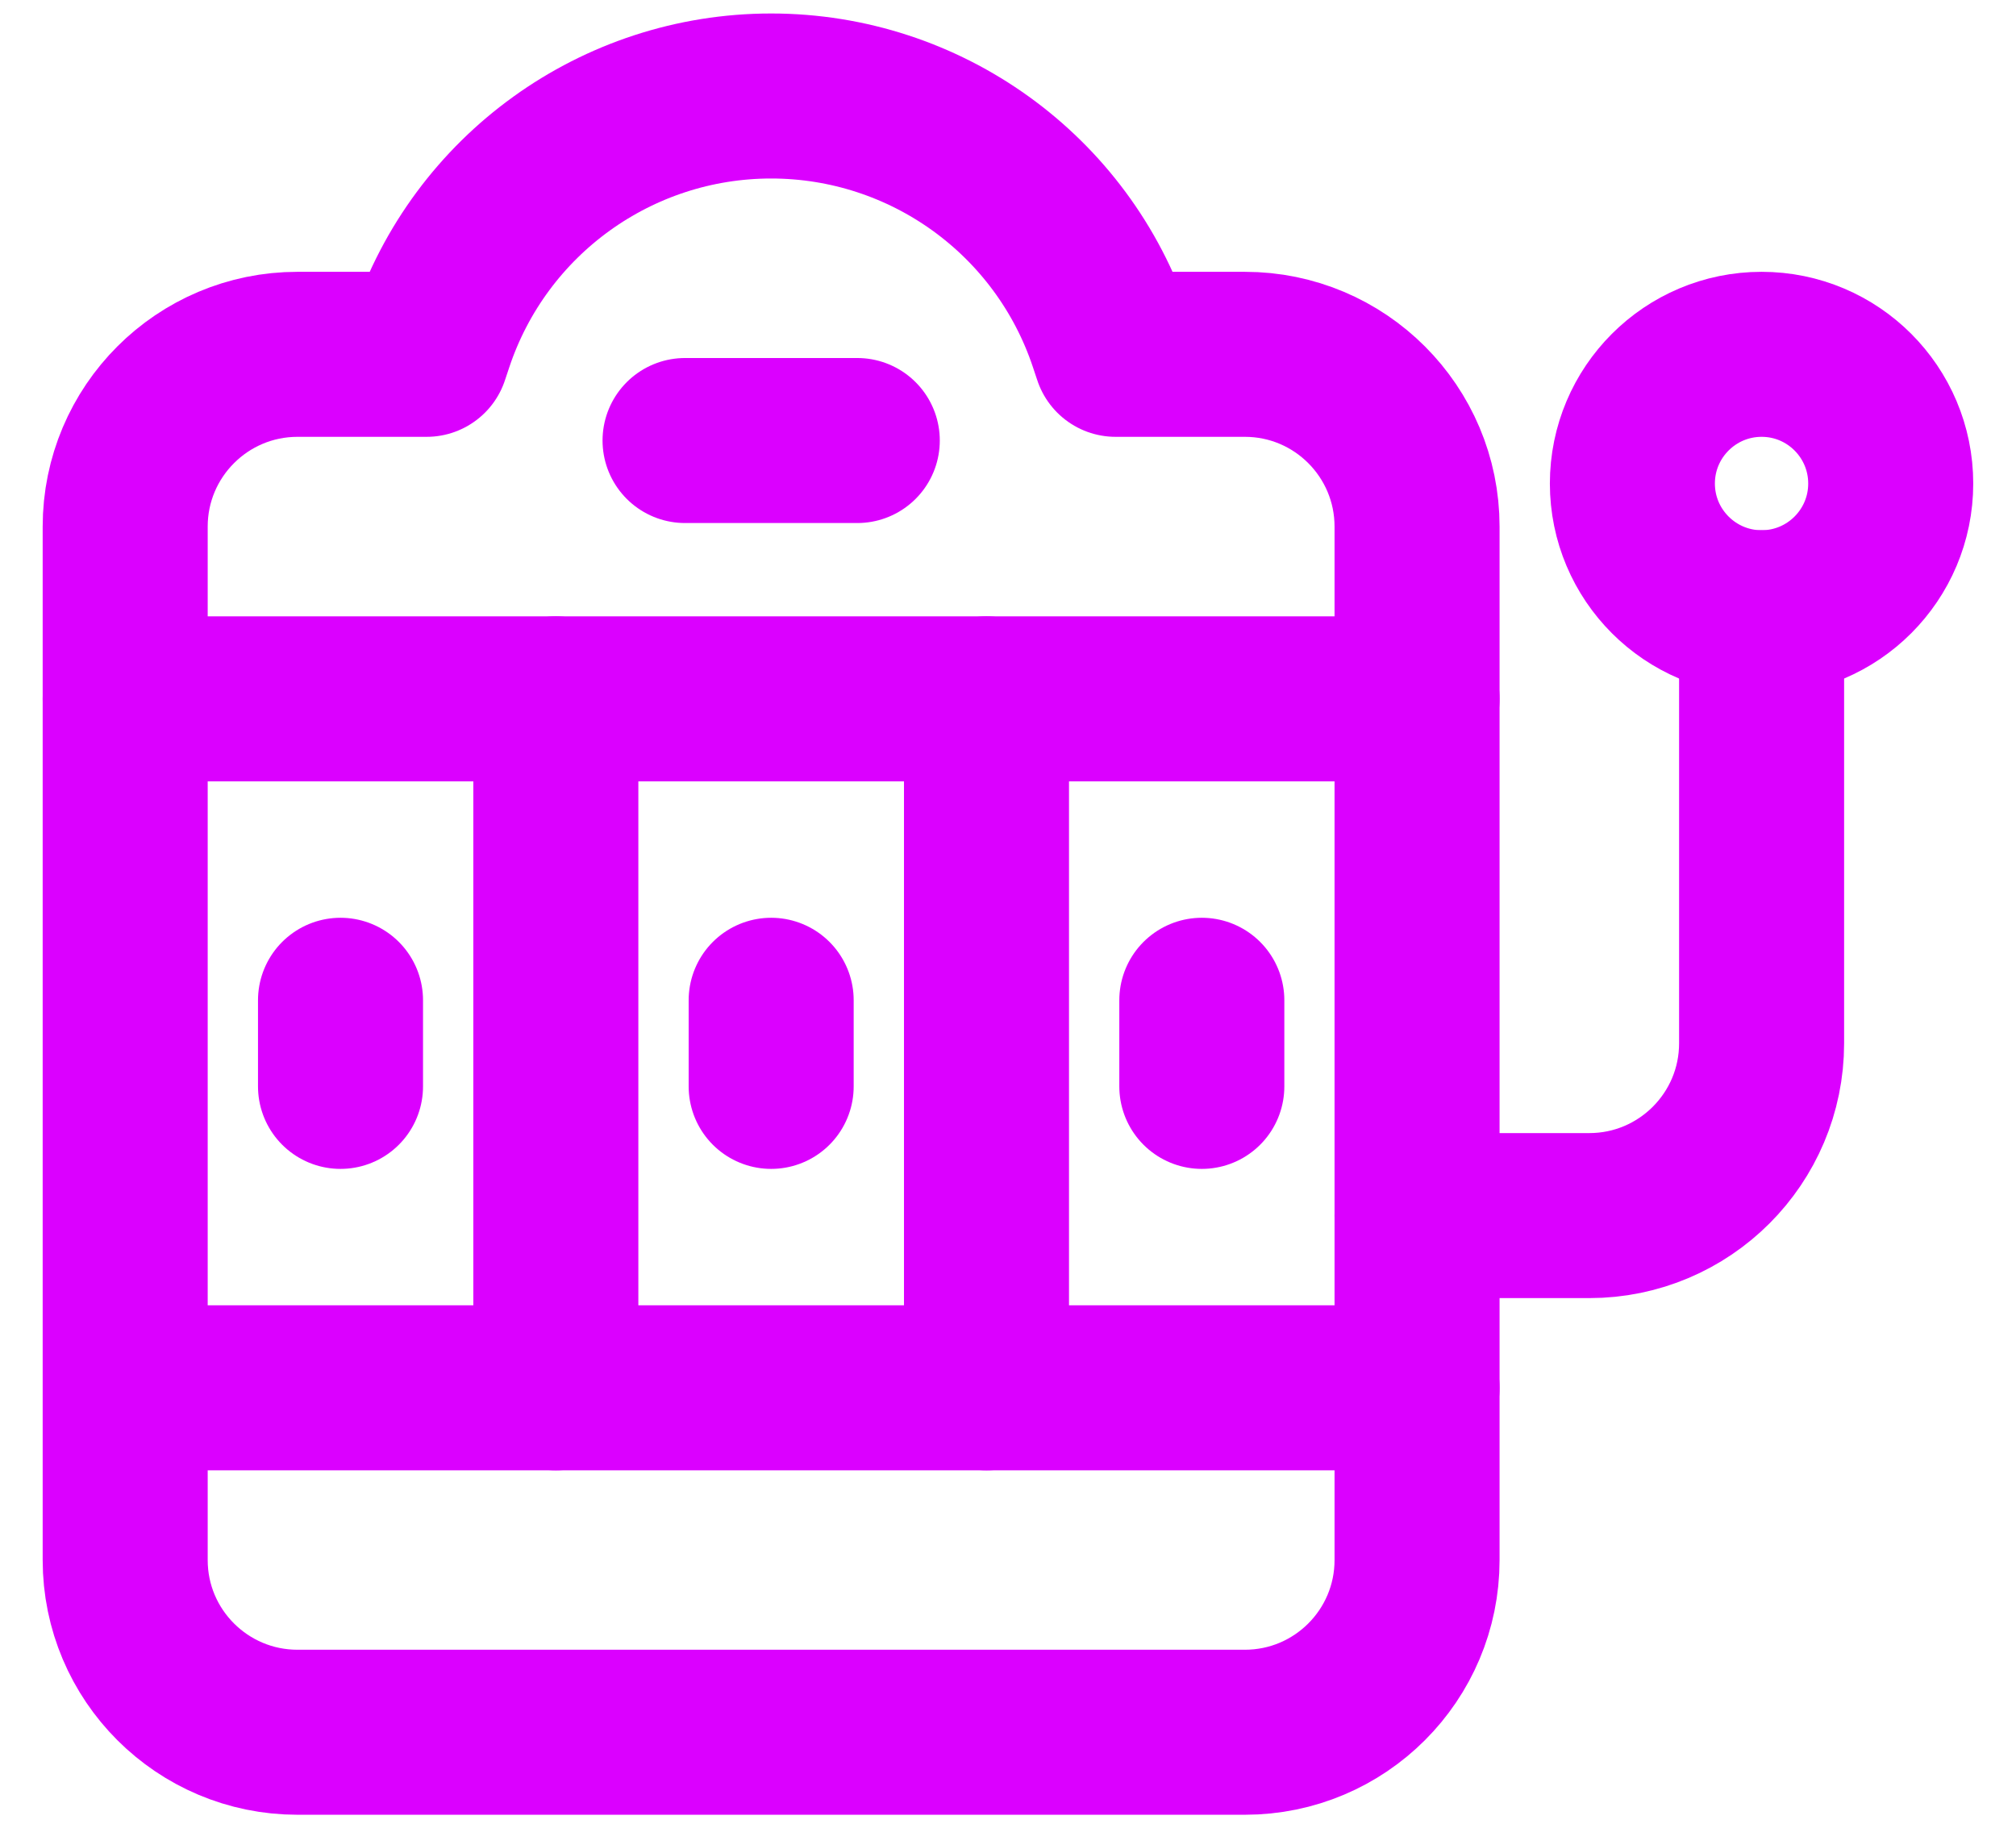 <svg width="21" height="19" viewBox="0 0 21 19" fill="none" xmlns="http://www.w3.org/2000/svg">
<path d="M5.79 7.28V14.457" stroke="#DB00FF" stroke-width="1.719" stroke-linecap="round" stroke-linejoin="round"/>
<path d="M10.276 7.28V14.457" stroke="#DB00FF" stroke-width="1.719" stroke-linecap="round" stroke-linejoin="round"/>
<path d="M8.033 10.42V11.317" stroke="#DB00FF" stroke-width="1.719" stroke-linecap="round" stroke-linejoin="round"/>
<path d="M3.547 10.42V11.317" stroke="#DB00FF" stroke-width="1.719" stroke-linecap="round" stroke-linejoin="round"/>
<path d="M12.519 10.42V11.317" stroke="#DB00FF" stroke-width="1.719" stroke-linecap="round" stroke-linejoin="round"/>
<path d="M14.761 12.663H16.555C17.546 12.663 18.35 11.859 18.35 10.868V6.383" stroke="#DB00FF" stroke-width="1.719" stroke-linecap="round" stroke-linejoin="round"/>
<path d="M18.35 6.383C19.093 6.383 19.695 5.78 19.695 5.037C19.695 4.294 19.093 3.691 18.35 3.691C17.607 3.691 17.004 4.294 17.004 5.037C17.004 5.78 17.607 6.383 18.35 6.383Z" stroke="#DB00FF" stroke-width="1.719" stroke-linecap="round" stroke-linejoin="round"/>
<path fill-rule="evenodd" clip-rule="evenodd" d="M4.444 3.691L4.49 3.553C4.999 2.028 6.426 1 8.033 1C9.64 1 11.067 2.028 11.575 3.553L11.621 3.691H12.967C13.958 3.691 14.761 4.495 14.761 5.486V16.251C14.761 17.242 13.958 18.045 12.967 18.045H3.099C2.108 18.045 1.304 17.242 1.304 16.251V5.486C1.304 4.495 2.108 3.691 3.099 3.691H4.444Z" stroke="#DB00FF" stroke-width="1.719" stroke-linecap="round" stroke-linejoin="round"/>
<path d="M7.136 4.589H8.93" stroke="#DB00FF" stroke-width="1.719" stroke-linecap="round" stroke-linejoin="round"/>
<path d="M2.096 14.457H14.761" stroke="#DB00FF" stroke-width="1.719" stroke-linecap="round" stroke-linejoin="round"/>
<path d="M14.761 7.28H1.304" stroke="#DB00FF" stroke-width="1.719" stroke-linecap="round" stroke-linejoin="round"/>
</svg>
